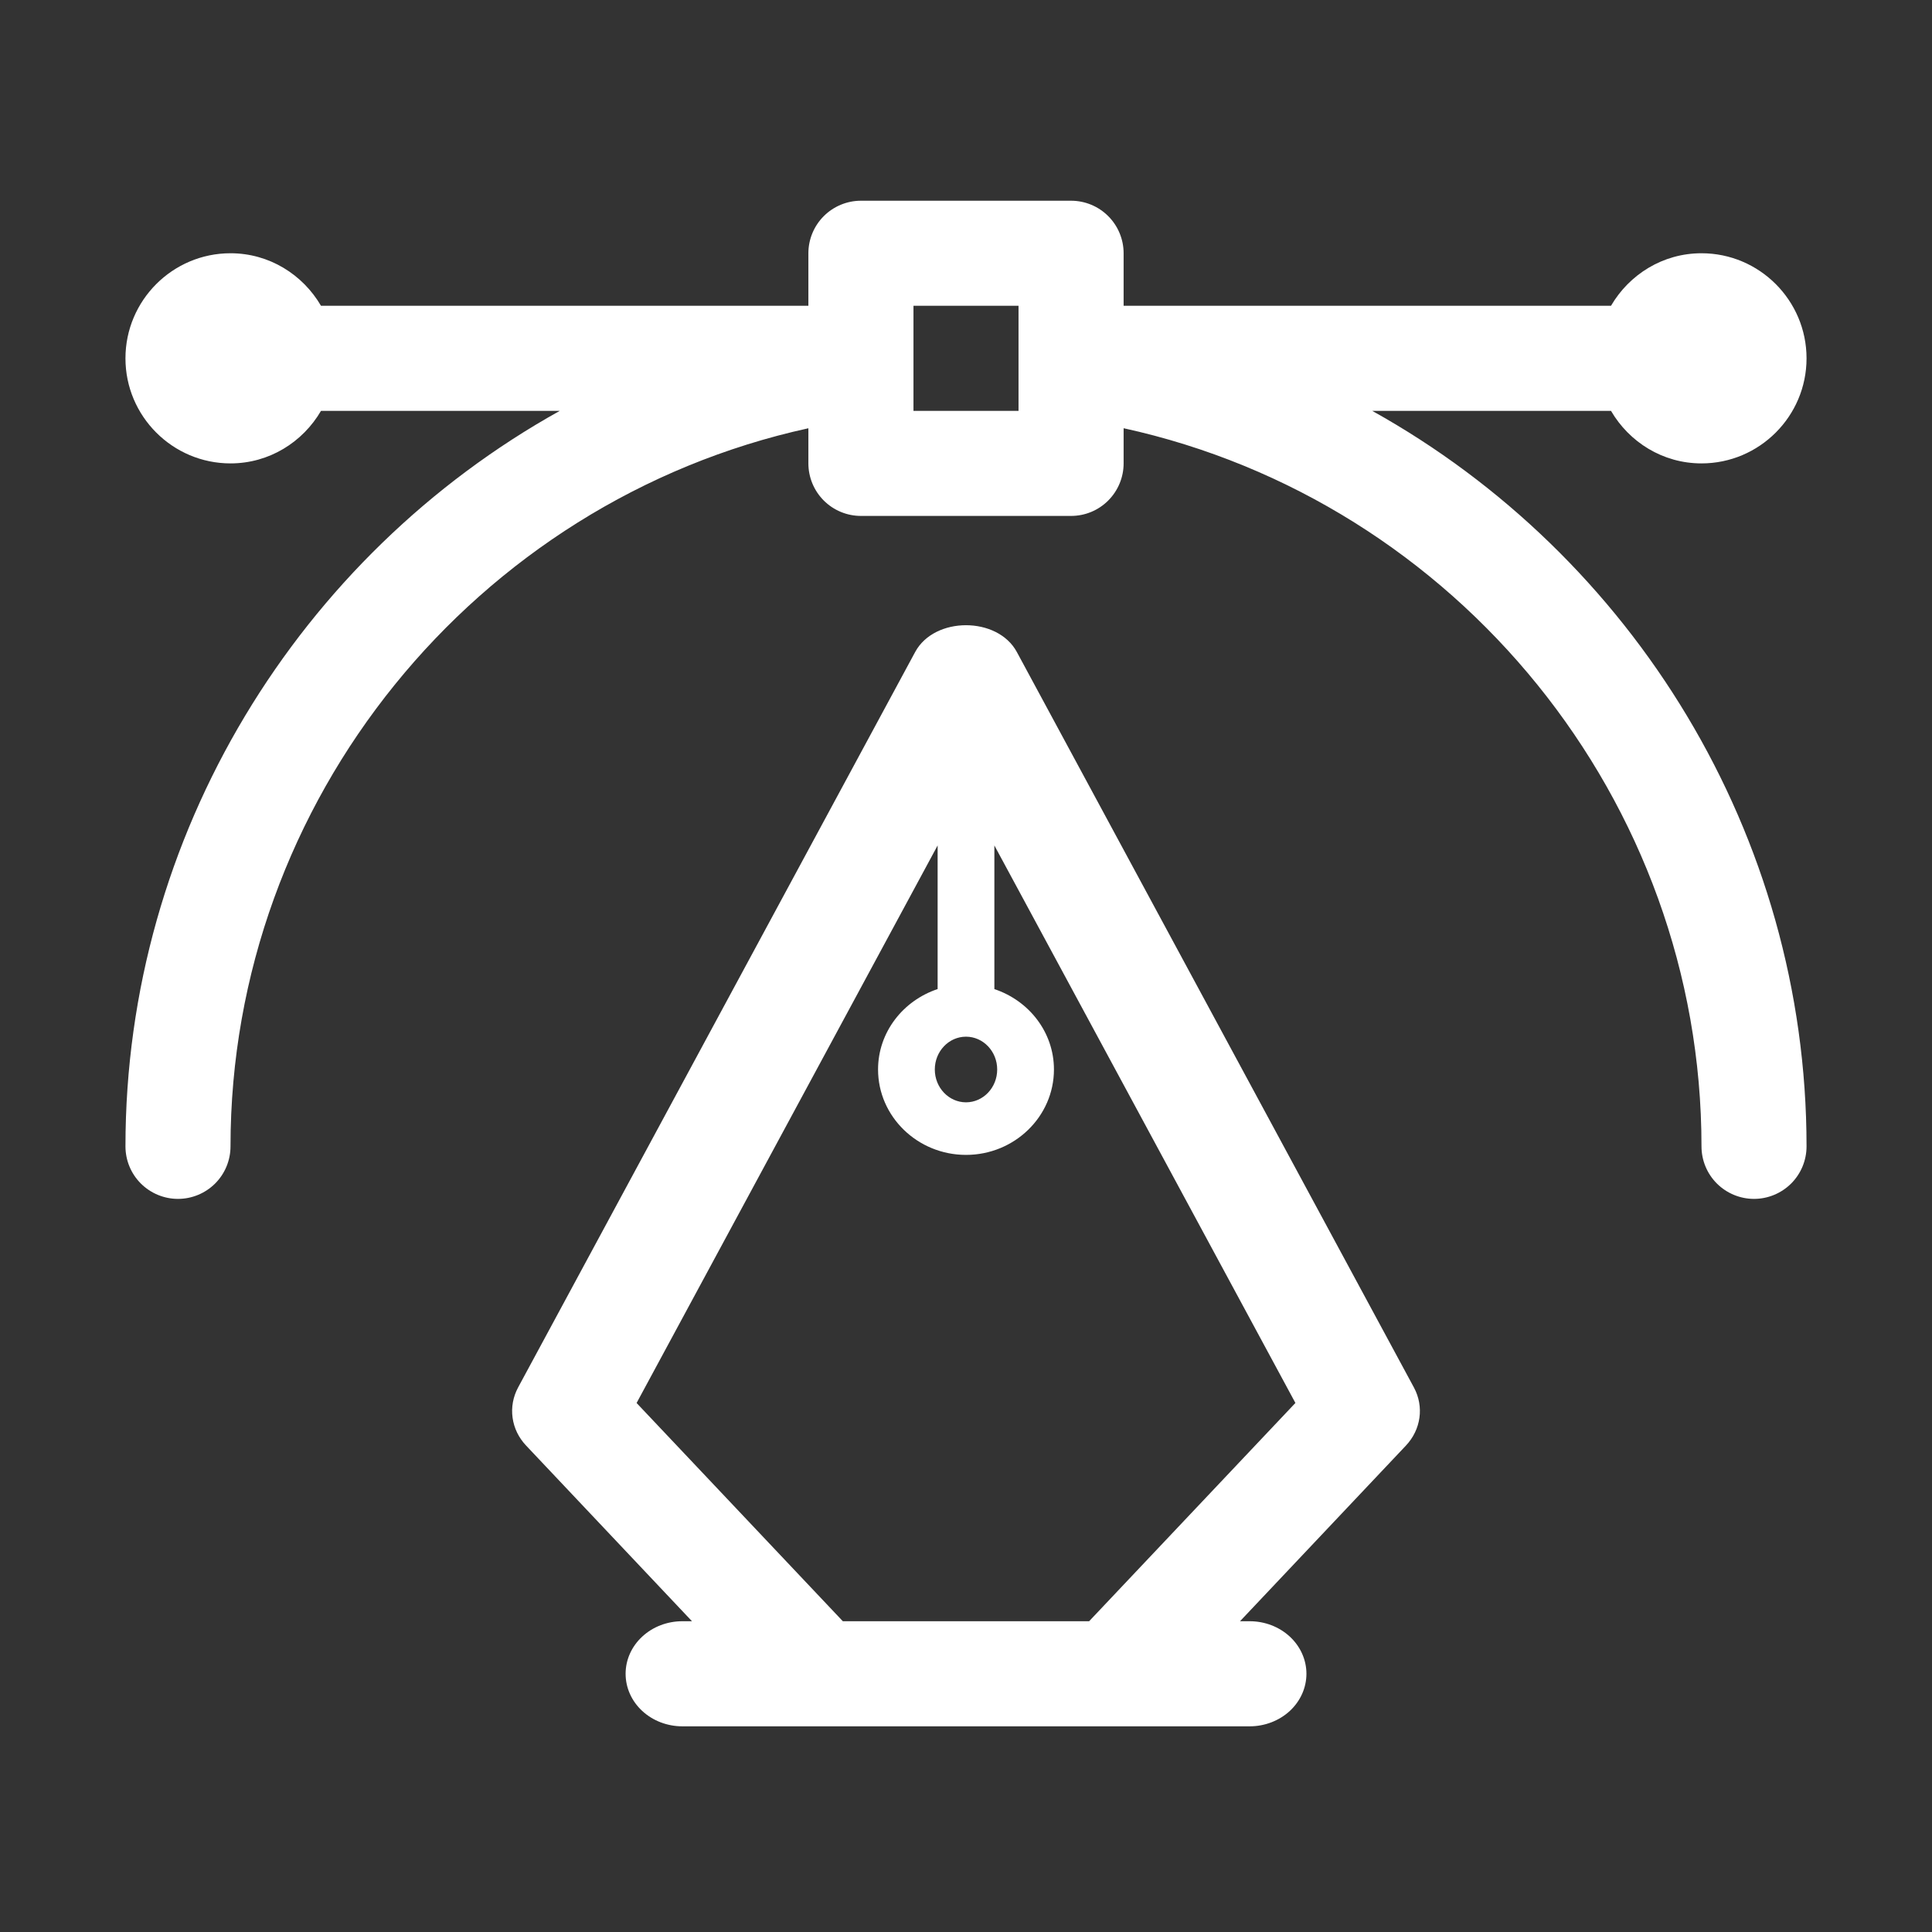 <svg width="48" height="48" viewBox="0 0 48 48" fill="none" xmlns="http://www.w3.org/2000/svg">
<rect x="0" y="0" width="48" height="48" fill="#333333" stroke="none"/>
<path fill-rule="evenodd" clip-rule="evenodd" d="M44.883 8.903C44.883 10.342 43.712 11.513 42.273 11.513C41.311 11.513 40.478 10.984 40.025 10.208H34.093C40.559 13.805 44.883 20.728 44.883 28.481C44.883 28.827 44.746 29.159 44.501 29.404C44.256 29.648 43.924 29.786 43.578 29.786C43.232 29.786 42.9 29.648 42.655 29.404C42.41 29.159 42.273 28.827 42.273 28.481C42.273 19.879 36.191 12.451 27.916 10.639V11.513C27.916 11.859 27.778 12.191 27.533 12.436C27.289 12.681 26.957 12.818 26.61 12.818H21.39C21.044 12.818 20.712 12.681 20.467 12.436C20.222 12.191 20.084 11.859 20.084 11.513V10.64C11.812 12.453 5.727 19.885 5.727 28.481C5.727 28.827 5.59 29.159 5.345 29.404C5.1 29.648 4.768 29.786 4.422 29.786C4.076 29.786 3.744 29.648 3.499 29.404C3.254 29.159 3.117 28.827 3.117 28.481C3.117 20.733 7.441 13.806 13.907 10.208H7.975C7.522 10.984 6.689 11.513 5.727 11.513C4.288 11.513 3.117 10.342 3.117 8.903C3.117 7.463 4.288 6.292 5.727 6.292C6.689 6.292 7.522 6.821 7.975 7.597H20.084V6.292C20.084 5.946 20.222 5.614 20.467 5.369C20.712 5.125 21.044 4.987 21.39 4.987H26.61C26.957 4.987 27.289 5.125 27.533 5.369C27.778 5.614 27.916 5.946 27.916 6.292V7.597H40.025C40.478 6.821 41.311 6.292 42.273 6.292C43.712 6.292 44.883 7.463 44.883 8.903ZM22.695 10.208H25.305V7.597H22.695V10.208ZM25.262 16.197L35.129 34.473C35.384 34.947 35.305 35.518 34.928 35.917L30.808 40.279H31.048C31.422 40.279 31.78 40.416 32.045 40.661C32.309 40.906 32.458 41.238 32.458 41.584C32.458 41.931 32.309 42.263 32.045 42.508C31.78 42.752 31.422 42.89 31.048 42.89H16.952C16.578 42.89 16.22 42.752 15.956 42.508C15.691 42.263 15.543 41.931 15.543 41.584C15.543 41.238 15.691 40.906 15.956 40.661C16.22 40.416 16.578 40.279 16.952 40.279H17.192L13.072 35.916C12.887 35.721 12.77 35.48 12.735 35.223C12.699 34.966 12.747 34.705 12.871 34.473L22.738 16.197C23.218 15.312 24.782 15.312 25.262 16.197ZM24.775 26.571C24.775 26.121 24.427 25.756 24 25.756C23.573 25.756 23.225 26.121 23.225 26.571C23.225 27.022 23.573 27.387 24 27.387C24.427 27.387 24.775 27.022 24.775 26.571ZM20.94 40.279H27.059L32.184 34.856L24.705 21.005V24.574C25.563 24.86 26.185 25.642 26.185 26.571C26.185 27.741 25.204 28.693 24 28.693C22.796 28.693 21.815 27.741 21.815 26.571C21.815 25.643 22.437 24.86 23.295 24.573V21.005L15.816 34.857L20.94 40.279Z" fill="white"/>
</svg>
